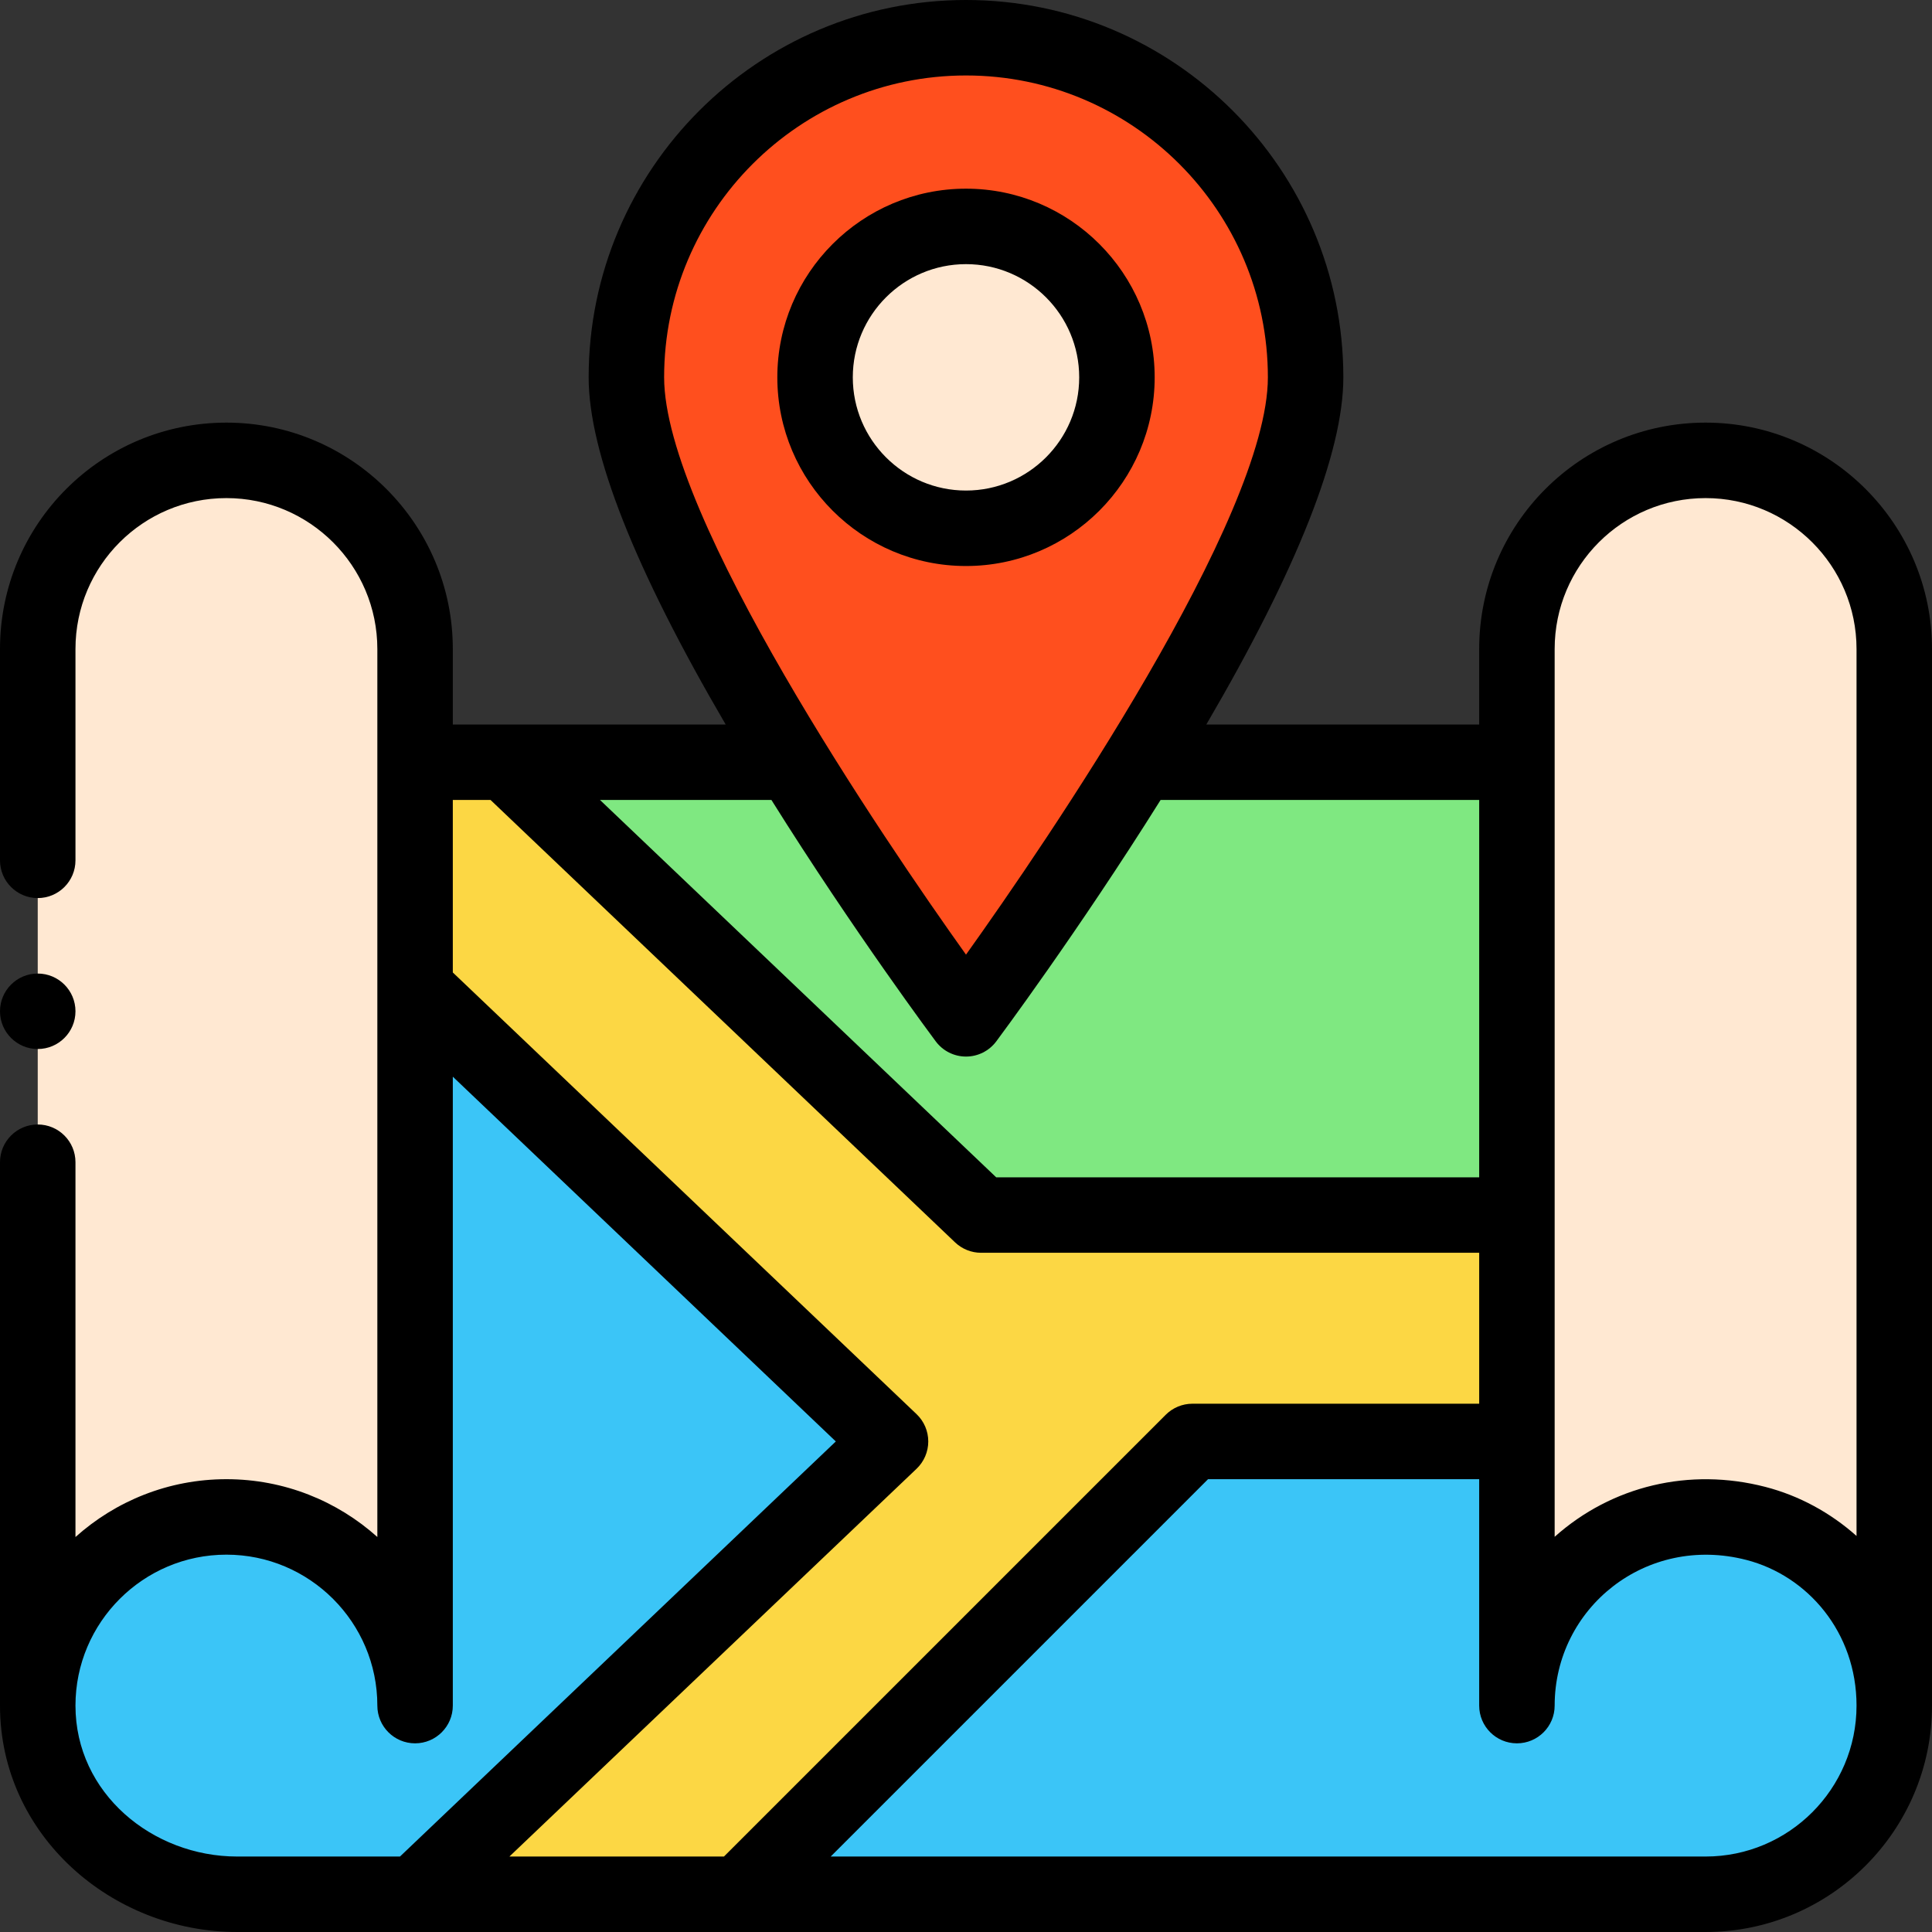 <?xml version="1.0"?>
<svg xmlns="http://www.w3.org/2000/svg" height="512px" viewBox="0 0 512 512" width="512px" class=""><rect x="0" y="0" width="512" height="512" fill="#333333" stroke="none"/><g><path d="m452 122c-27.602 0-50 22.402-50 50v280h100v-280c0-27.609-22.391-50-50-50zm0 0" fill="#ececf1" data-original="#ECECF1" class="active-path" style="fill:#FFE8D2" data-old_color="#ececf1"/><path d="m60 122c-27.602 0-50 22.402-50 50v280h100c0-10.461 0-266.328 0-280 0-27.609-22.391-50-50-50zm0 0" fill="#ececf1" data-original="#ECECF1" class="active-path" style="fill:#FFE8D2" data-old_color="#ececf1"/><path d="m260 322h142c0-54.883 0-108.527 0-120h-268s91.441 87.09 126 120zm0 0" fill="#7fe881" data-original="#7FE881" class=""/><path d="m110 262v190c0-27.609-22.391-50-50-50s-50 22.391-50 50c0 29.078 25.246 50 52.852 50h47.148l126-120zm0 0" fill="#76e2f8" data-original="#76E2F8" class="" style="fill:#3BC5F7" data-old_color="#76e2f8"/><path d="m465.32 403.719c-33.359-8.617-63.32 16.332-63.32 48.281 0-7.824 0-35.59 0-70h-86l-120 120h256c27.621 0 50-22.379 50-50 0-24.109-16.309-43.02-36.68-48.281zm0 0" fill="#76e2f8" data-original="#76E2F8" class="" style="fill:#3BC5F7" data-old_color="#76e2f8"/><path d="m402 322v60h-86l-120 120h-86l126-120-126-120v-60h24s91.441 87.09 126 120zm0 0" fill="#fed2a4" data-original="#FED2A4" class="" style="fill:#FCD744" data-old_color="#fed2a4"/><path d="m256 10c49.711 0 90 40.289 90 90 0 24.488-21.828 66.09-43.988 102-22.832 37.02-46.012 68-46.012 68s-23.18-30.98-46.012-68c-22.16-35.91-43.988-77.512-43.988-102 0-49.711 40.289-90 90-90zm0 0" fill="#ff637b" data-original="#FF637B" class="" style="fill:#FF4F1E" data-old_color="#ff637b"/><path d="m256 60c22.059 0 40 17.941 40 40s-17.941 40-40 40-40-17.941-40-40 17.941-40 40-40zm0 0" fill="#ececf1" data-original="#ECECF1" class="active-path" style="fill:#FFE8D2" data-old_color="#ececf1"/><path d="m452 112c-33.145 0-60 26.848-60 60v20h-72.312c24.098-41.211 36.312-72.117 36.312-92 0-55.141-44.859-100-100-100s-100 44.859-100 100c0 19.883 12.215 50.793 36.312 92-8.117 0-65.293 0-72.312 0v-20c0-33.086-26.914-60-60-60-33.145 0-60 26.848-60 60v56c0 5.523 4.477 10 10 10s10-4.477 10-10v-56c0-22.094 17.902-40 40-40 22.055 0 40 17.945 40 40v235.316c-10.621-9.52-24.648-15.316-40-15.316-15.355 0-29.375 5.805-40 15.328v-99.328c0-5.523-4.477-10-10-10s-10 4.477-10 10v144c0 34.309 29.617 60 62.852 60h389.148c33.086 0 60-26.914 60-60v-280c0-33.086-26.914-60-60-60zm-40 60c0-22.094 17.902-40 40-40 22.055 0 40 17.945 40 40v235.043c-6.875-6.121-15.152-10.676-24.18-13.004-20.043-5.184-40.664-.305-55.82 13.23 0-8.551 0-223.266 0-235.27zm-20 140h-128c-33.512-31.91-97.516-92.871-104.996-100h45.43c21.832 34.875 43.336 63.691 43.559 63.992 1.891 2.523 4.855 4.008 8.008 4.008s6.117-1.484 8.008-4.008c.223-.301 21.73-29.117 43.559-63.992h84.434zm-136-292c44.113 0 80 35.887 80 80 0 37.129-58.57 122.988-80 152.988-21.766-30.477-80-116.199-80-152.988 0-44.113 35.887-80 80-80zm-236 432c0-22.055 17.945-40 40-40s40 17.945 40 40c0 5.523 4.477 10 10 10s10-4.477 10-10v-166.668l101.5 96.668-115.5 110h-43.148c-22.426 0-42.852-16.762-42.852-40zm222.895-62.758c1.984-1.891 3.105-4.508 3.105-7.242s-1.121-5.355-3.105-7.242l-122.895-117.043v-45.715h10c.684.652 118.34 112.707 123.105 117.242 1.859 1.77 4.328 2.758 6.895 2.758h132v40h-76c-2.652 0-5.195 1.055-7.07 2.93l-117.074 117.07h-56.855zm209.105 102.758h-231.855l100-100h71.855v60c0 5.523 4.477 10 10 10s10-4.477 10-10c0-25.863 24.219-45.469 50.82-38.598 16.238 4.195 29.18 19.191 29.18 38.598 0 22.055-17.945 40-40 40zm0 0" data-original="#000000" class="" style="fill:#000000"/><path d="m256 150c27.57 0 50-22.43 50-50s-22.43-50-50-50-50 22.43-50 50 22.43 50 50 50zm0-80c16.543 0 30 13.457 30 30s-13.457 30-30 30-30-13.457-30-30 13.457-30 30-30zm0 0" data-original="#000000" class="" style="fill:#000000"/><path d="m10 278c5.52 0 10-4.48 10-10s-4.48-10-10-10-10 4.48-10 10 4.48 10 10 10zm0 0" data-original="#000000" class="" style="fill:#000000"/></g> </svg>
